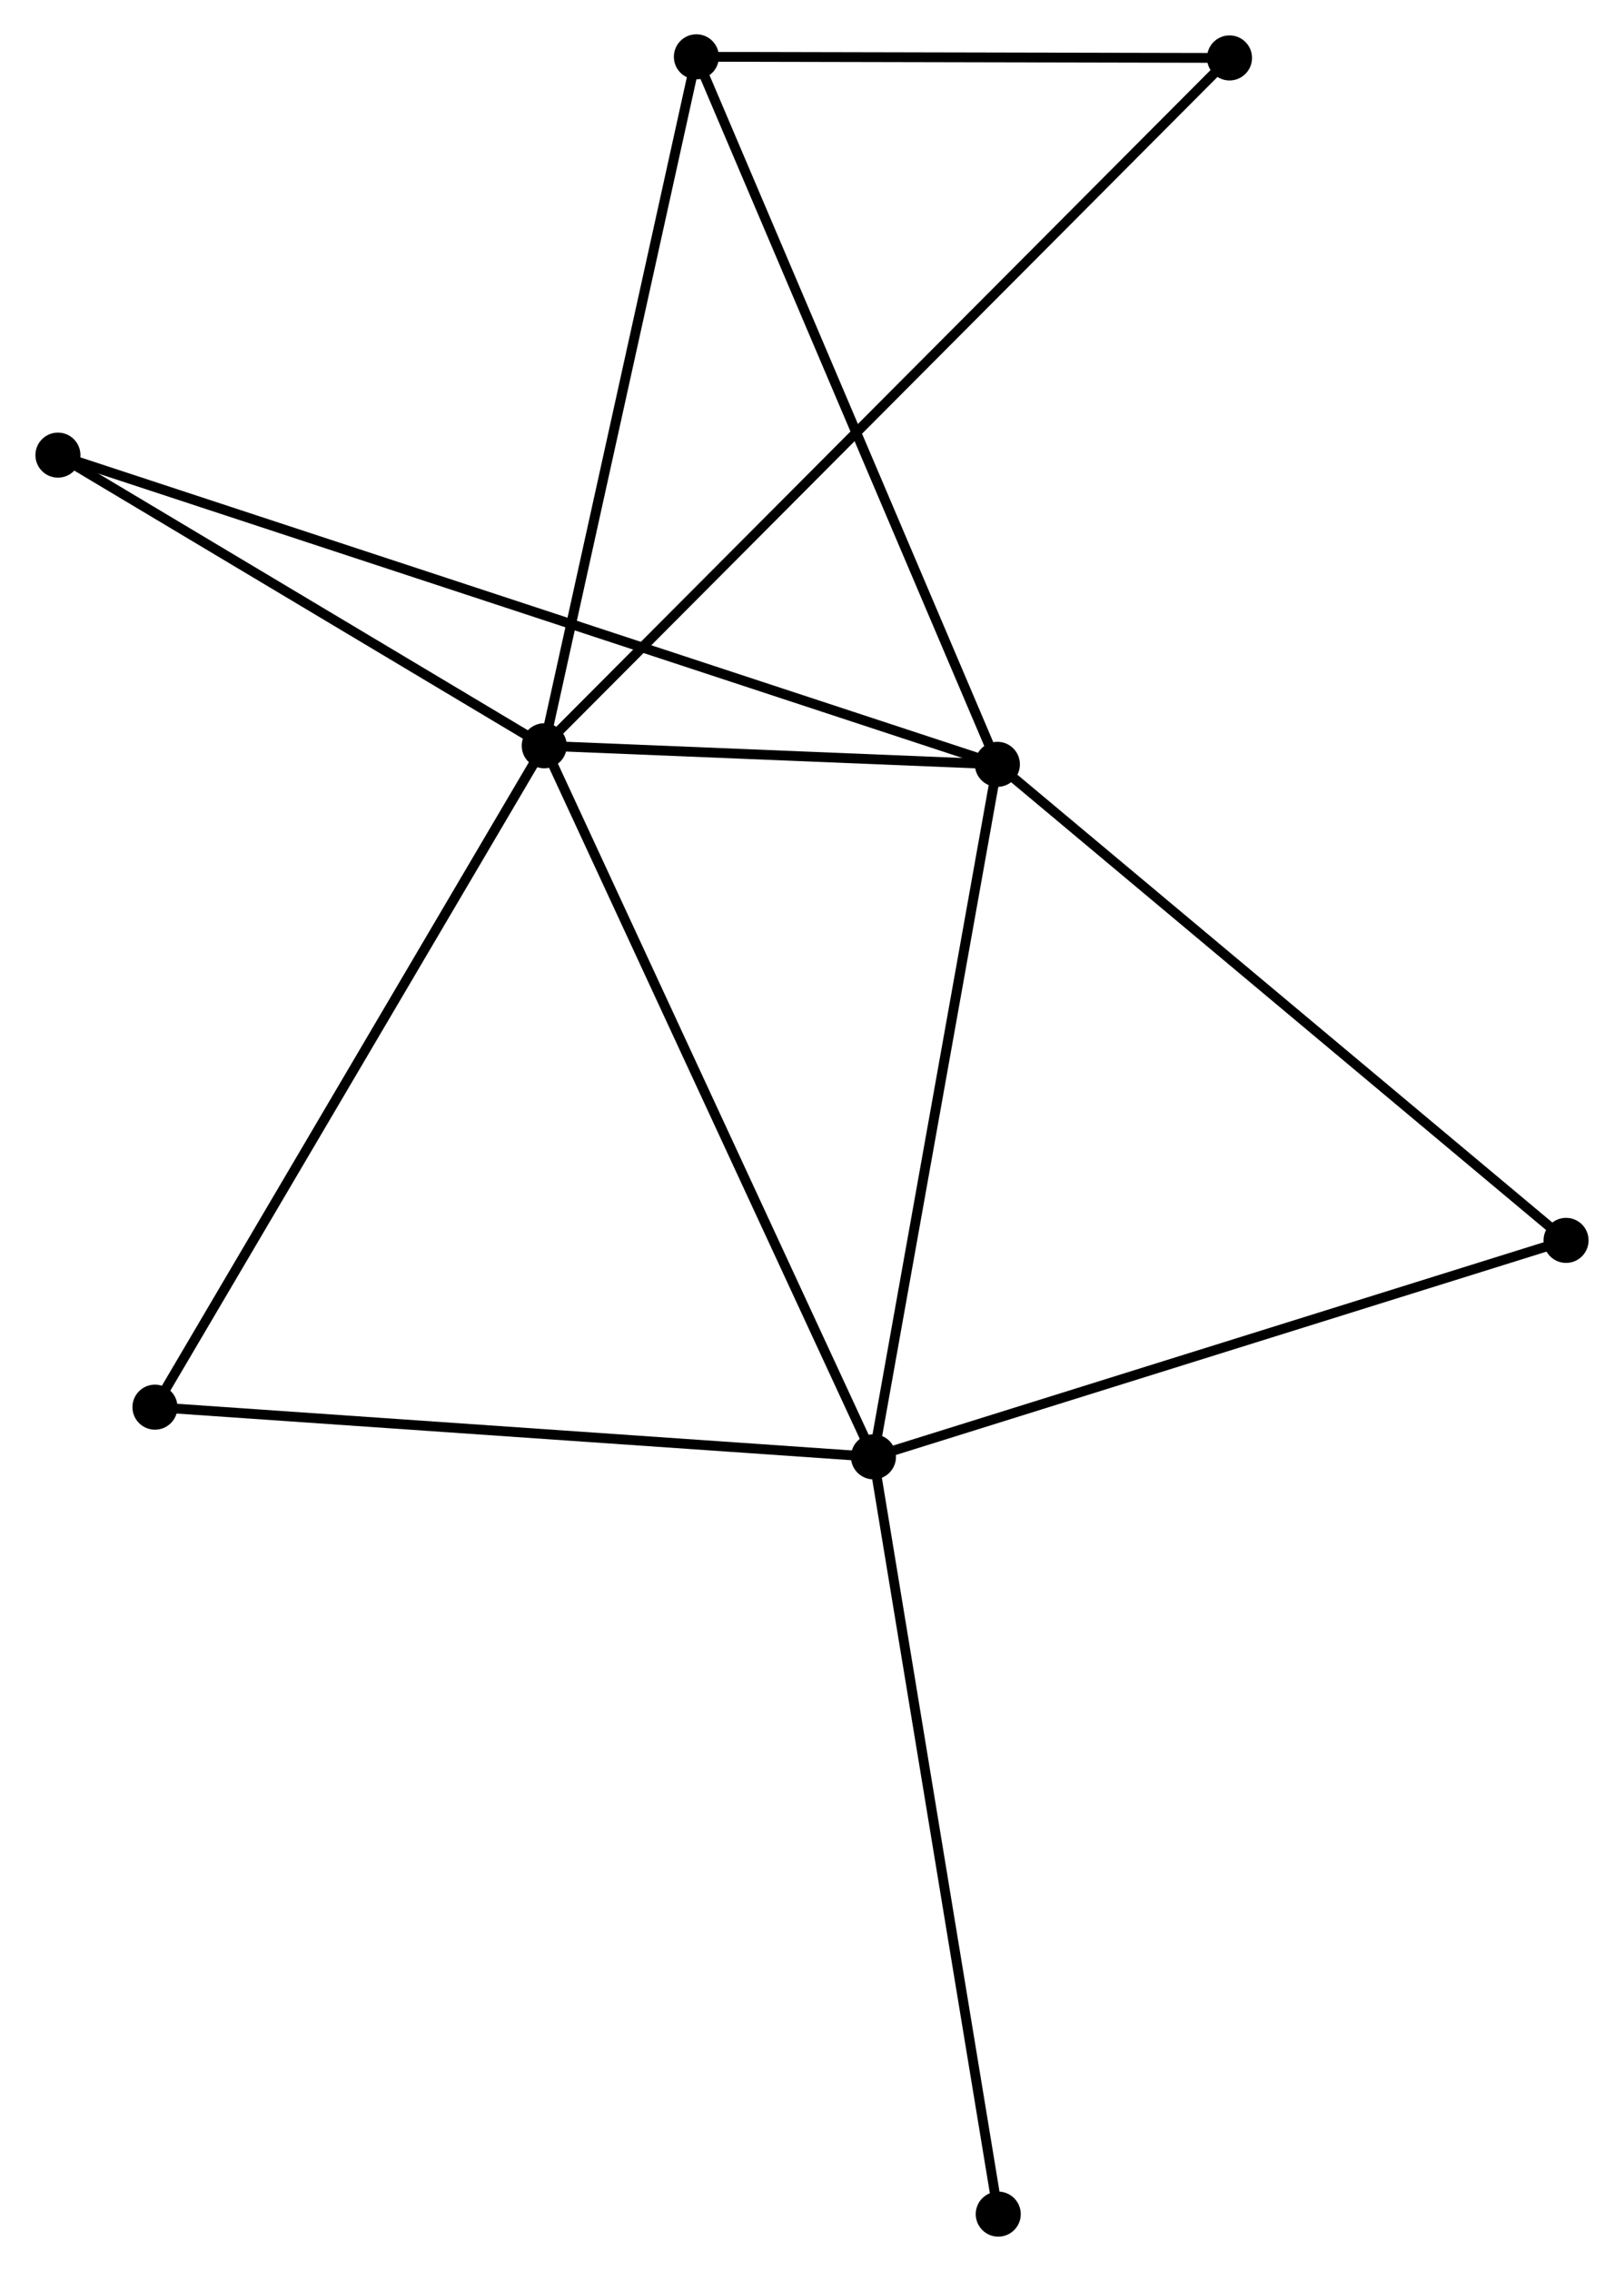 <?xml version="1.0" encoding="UTF-8" standalone="no"?>
<!DOCTYPE svg PUBLIC "-//W3C//DTD SVG 1.1//EN"
 "http://www.w3.org/Graphics/SVG/1.1/DTD/svg11.dtd">
<!-- Generated by graphviz version 2.36.0 (20140111.2315)
 -->
<!-- Title: %3 Pages: 1 -->
<svg width="166pt" height="232pt"
 viewBox="0.00 0.00 165.65 231.84" xmlns="http://www.w3.org/2000/svg" xmlns:xlink="http://www.w3.org/1999/xlink">
<g id="graph0" class="graph" transform="scale(1 1) rotate(0) translate(4 227.836)">
<title>%3</title>
<!-- 0 -->
<g id="node1" class="node"><title>0</title>
<ellipse fill="black" stroke="black" cx="51.475" cy="-151.702" rx="1.8" ry="1.8"/>
</g>
<!-- 1 -->
<g id="node2" class="node"><title>1</title>
<ellipse fill="black" stroke="black" cx="97.761" cy="-149.807" rx="1.8" ry="1.8"/>
</g>
<!-- 0&#45;&#45;1 -->
<g id="edge1" class="edge"><title>0&#45;&#45;1</title>
<path fill="none" stroke="black" d="M53.464,-151.621C61.077,-151.309 88.319,-150.193 95.831,-149.886"/>
</g>
<!-- 2 -->
<g id="node3" class="node"><title>2</title>
<ellipse fill="black" stroke="black" cx="85.104" cy="-79.111" rx="1.8" ry="1.8"/>
</g>
<!-- 0&#45;&#45;2 -->
<g id="edge2" class="edge"><title>0&#45;&#45;2</title>
<path fill="none" stroke="black" d="M52.306,-149.908C56.959,-139.865 79.725,-90.721 84.302,-80.842"/>
</g>
<!-- 3 -->
<g id="node4" class="node"><title>3</title>
<ellipse fill="black" stroke="black" cx="67.015" cy="-222.036" rx="1.8" ry="1.8"/>
</g>
<!-- 0&#45;&#45;3 -->
<g id="edge3" class="edge"><title>0&#45;&#45;3</title>
<path fill="none" stroke="black" d="M51.923,-153.731C54.193,-164.002 64.39,-210.159 66.594,-220.132"/>
</g>
<!-- 4 -->
<g id="node5" class="node"><title>4</title>
<ellipse fill="black" stroke="black" cx="121.473" cy="-221.922" rx="1.8" ry="1.8"/>
</g>
<!-- 0&#45;&#45;4 -->
<g id="edge4" class="edge"><title>0&#45;&#45;4</title>
<path fill="none" stroke="black" d="M52.937,-153.169C62.047,-162.307 110.933,-211.348 120.019,-220.463"/>
</g>
<!-- 5 -->
<g id="node6" class="node"><title>5</title>
<ellipse fill="black" stroke="black" cx="1.8" cy="-181.373" rx="1.8" ry="1.8"/>
</g>
<!-- 0&#45;&#45;5 -->
<g id="edge5" class="edge"><title>0&#45;&#45;5</title>
<path fill="none" stroke="black" d="M49.822,-152.69C42.28,-157.194 11.17,-175.777 3.51,-180.352"/>
</g>
<!-- 6 -->
<g id="node7" class="node"><title>6</title>
<ellipse fill="black" stroke="black" cx="11.711" cy="-84.182" rx="1.8" ry="1.8"/>
</g>
<!-- 0&#45;&#45;6 -->
<g id="edge6" class="edge"><title>0&#45;&#45;6</title>
<path fill="none" stroke="black" d="M50.492,-150.033C45.039,-140.773 18.537,-95.774 12.805,-86.041"/>
</g>
<!-- 1&#45;&#45;2 -->
<g id="edge7" class="edge"><title>1&#45;&#45;2</title>
<path fill="none" stroke="black" d="M97.395,-147.767C95.547,-137.443 87.241,-91.05 85.446,-81.024"/>
</g>
<!-- 1&#45;&#45;3 -->
<g id="edge8" class="edge"><title>1&#45;&#45;3</title>
<path fill="none" stroke="black" d="M97.001,-151.592C92.747,-161.585 71.932,-210.484 67.748,-220.313"/>
</g>
<!-- 1&#45;&#45;5 -->
<g id="edge9" class="edge"><title>1&#45;&#45;5</title>
<path fill="none" stroke="black" d="M95.756,-150.466C83.268,-154.574 16.25,-176.62 3.793,-180.717"/>
</g>
<!-- 7 -->
<g id="node8" class="node"><title>7</title>
<ellipse fill="black" stroke="black" cx="155.849" cy="-101.208" rx="1.8" ry="1.8"/>
</g>
<!-- 1&#45;&#45;7 -->
<g id="edge10" class="edge"><title>1&#45;&#45;7</title>
<path fill="none" stroke="black" d="M99.197,-148.605C107.163,-141.94 145.877,-109.551 154.25,-102.546"/>
</g>
<!-- 2&#45;&#45;6 -->
<g id="edge11" class="edge"><title>2&#45;&#45;6</title>
<path fill="none" stroke="black" d="M83.29,-79.236C73.224,-79.932 24.31,-83.312 13.731,-84.043"/>
</g>
<!-- 2&#45;&#45;7 -->
<g id="edge12" class="edge"><title>2&#45;&#45;7</title>
<path fill="none" stroke="black" d="M86.853,-79.657C96.555,-82.688 143.704,-97.415 153.902,-100.6"/>
</g>
<!-- 8 -->
<g id="node9" class="node"><title>8</title>
<ellipse fill="black" stroke="black" cx="97.85" cy="-1.8" rx="1.8" ry="1.8"/>
</g>
<!-- 2&#45;&#45;8 -->
<g id="edge13" class="edge"><title>2&#45;&#45;8</title>
<path fill="none" stroke="black" d="M85.419,-77.2C87.182,-66.504 95.811,-14.165 97.546,-3.644"/>
</g>
<!-- 3&#45;&#45;4 -->
<g id="edge14" class="edge"><title>3&#45;&#45;4</title>
<path fill="none" stroke="black" d="M68.827,-222.033C77.095,-222.015 111.201,-221.943 119.598,-221.926"/>
</g>
</g>
</svg>
